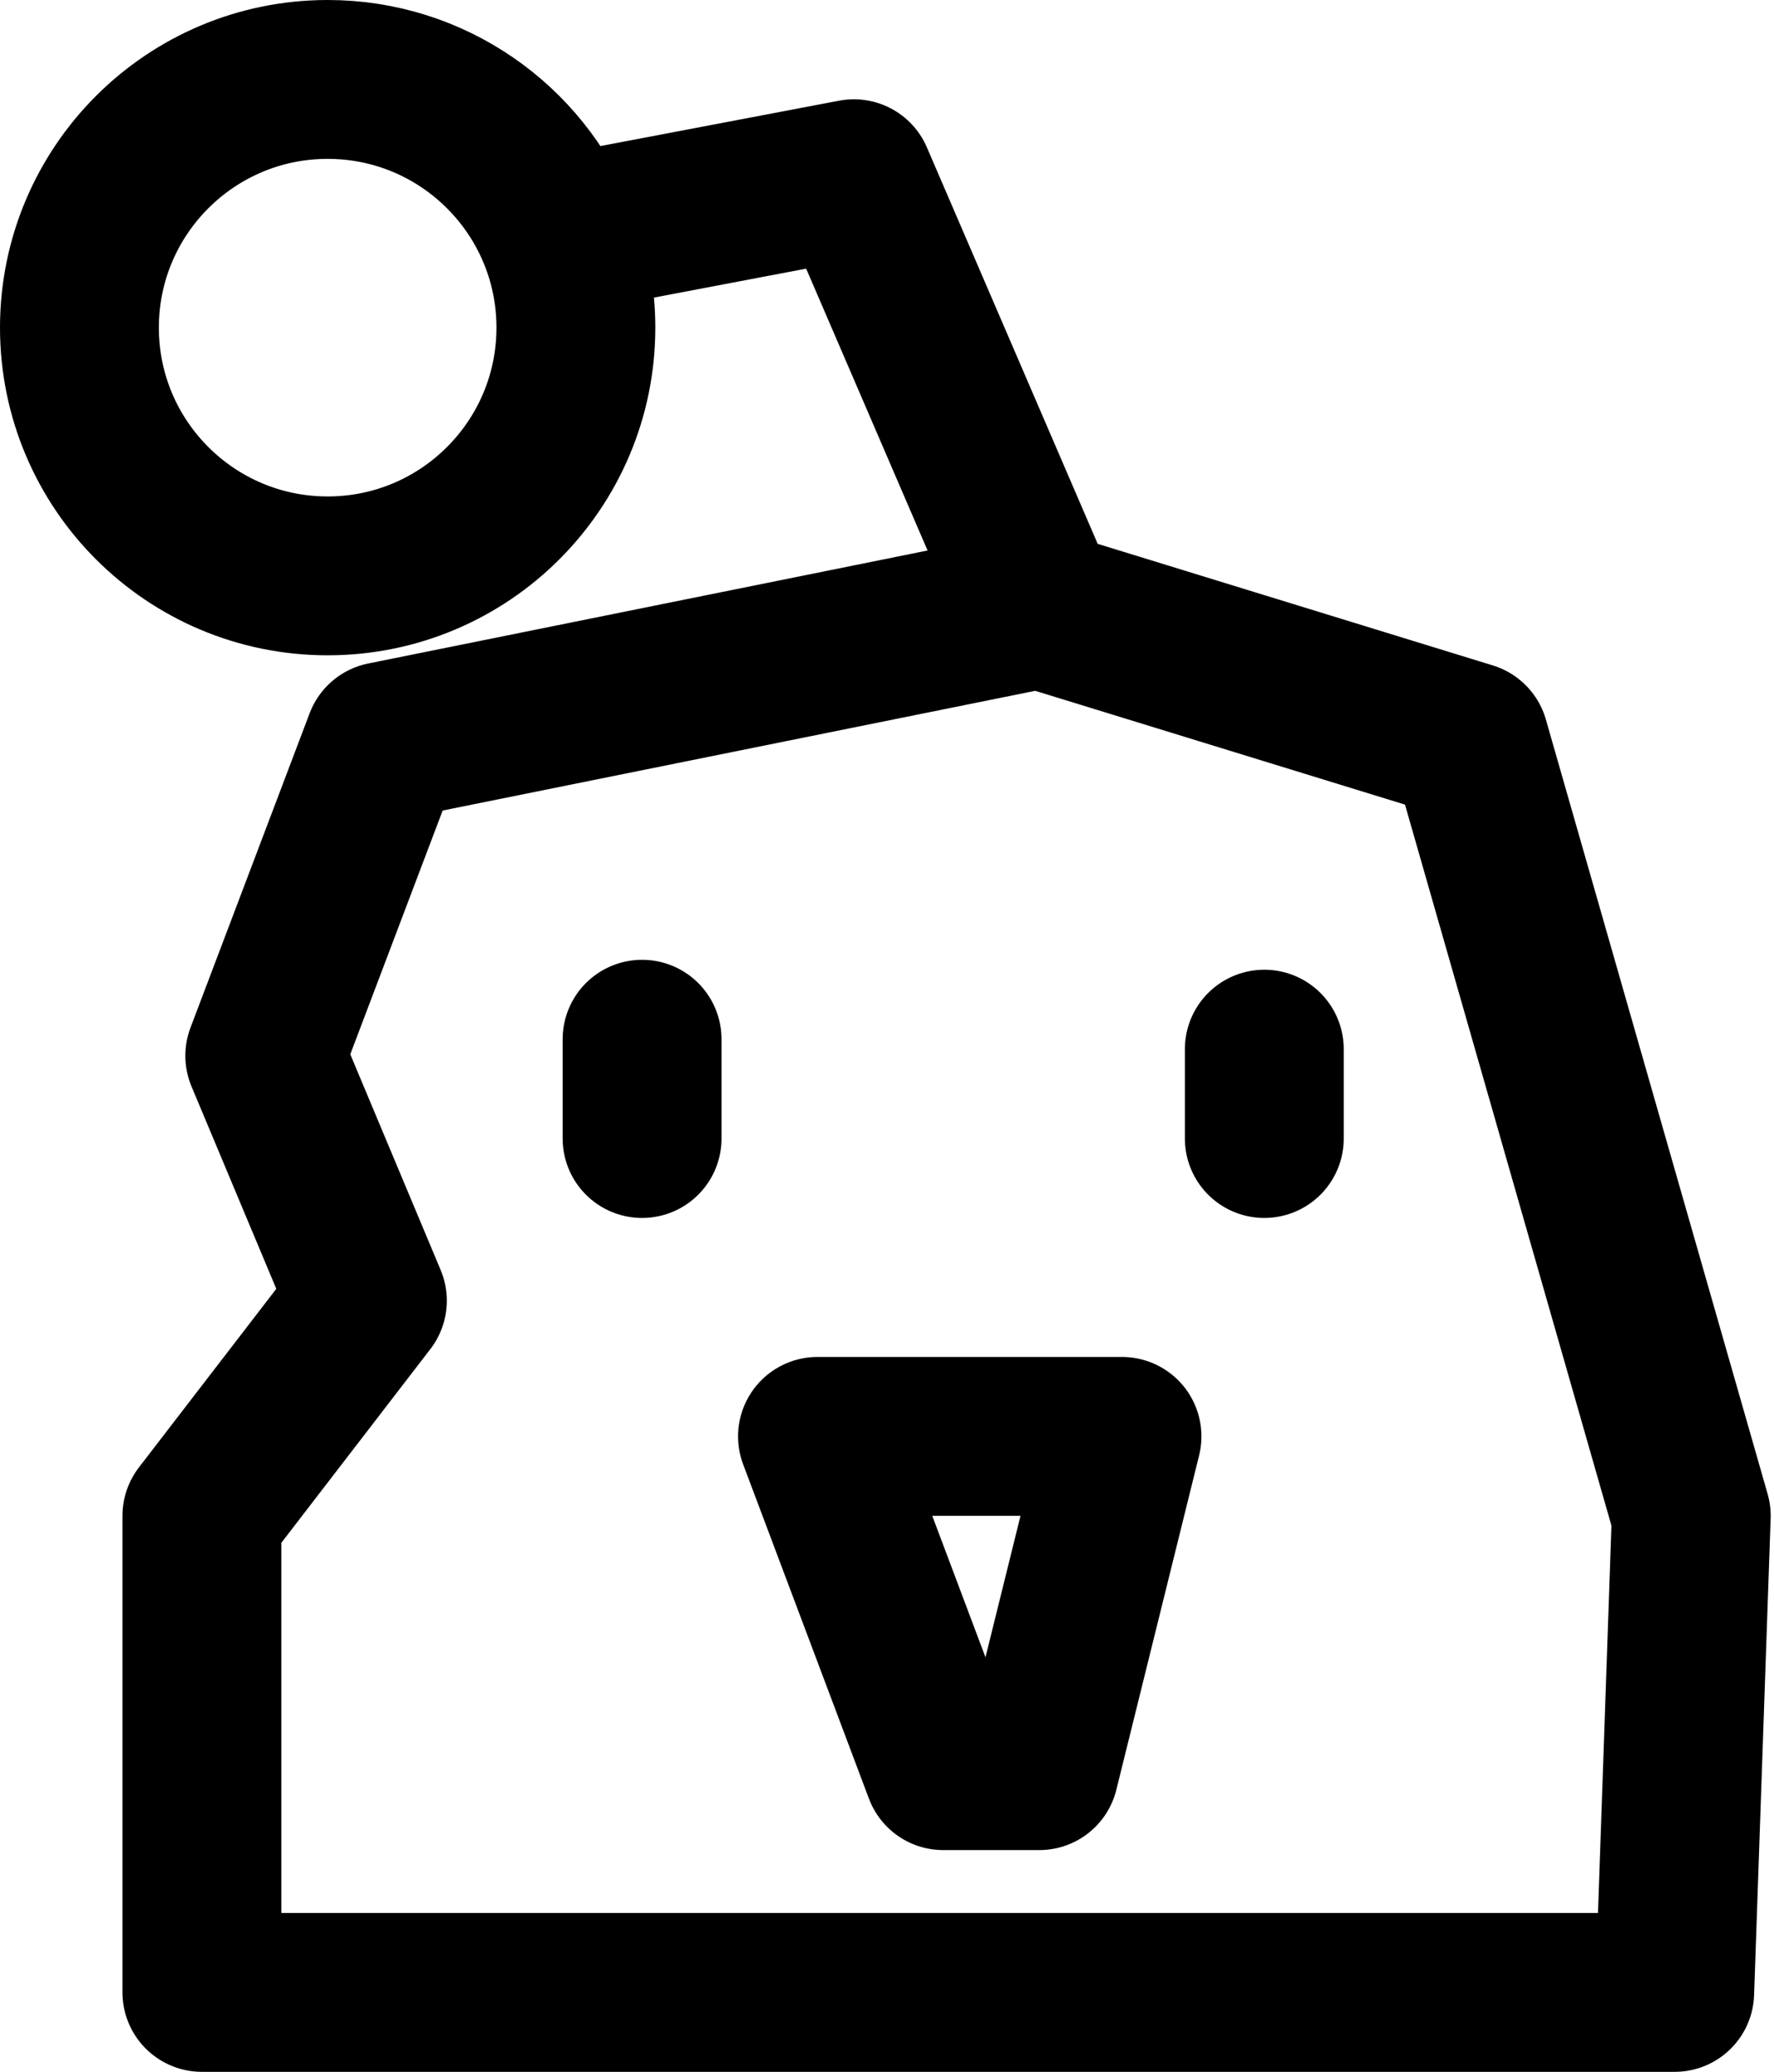 <svg viewBox="0 0 268 313" style="fill-rule:evenodd;clip-rule:evenodd;stroke-linecap:round;stroke-linejoin:round;fill:none;fill-rule:nonzero;stroke-width:24px;" stroke="currentColor"><path d="M84.299,35.5c-5.547,-13.776 -19.037,-23.5 -34.799,-23.5c-20.711,0 -37.5,16.789 -37.5,37.5c-0,20.711 16.789,37.5 37.5,37.5c20.711,0 37.5,-16.789 37.5,-37.5c0,-4.949 -0.959,-9.674 -2.701,-14Zm0,0l44.701,-8.5l28,65m0,0l-99,20l-18,47.5l15.5,37l-25,32.5l0,72l222.5,0l2.5,-72l-33.5,-117l-65,-20Zm-60,65l0,15m94,-13.5l0,13.5m-67.5,45l46,0l-12.5,50.5l-14.5,0l-19,-50.5Z"/></svg>